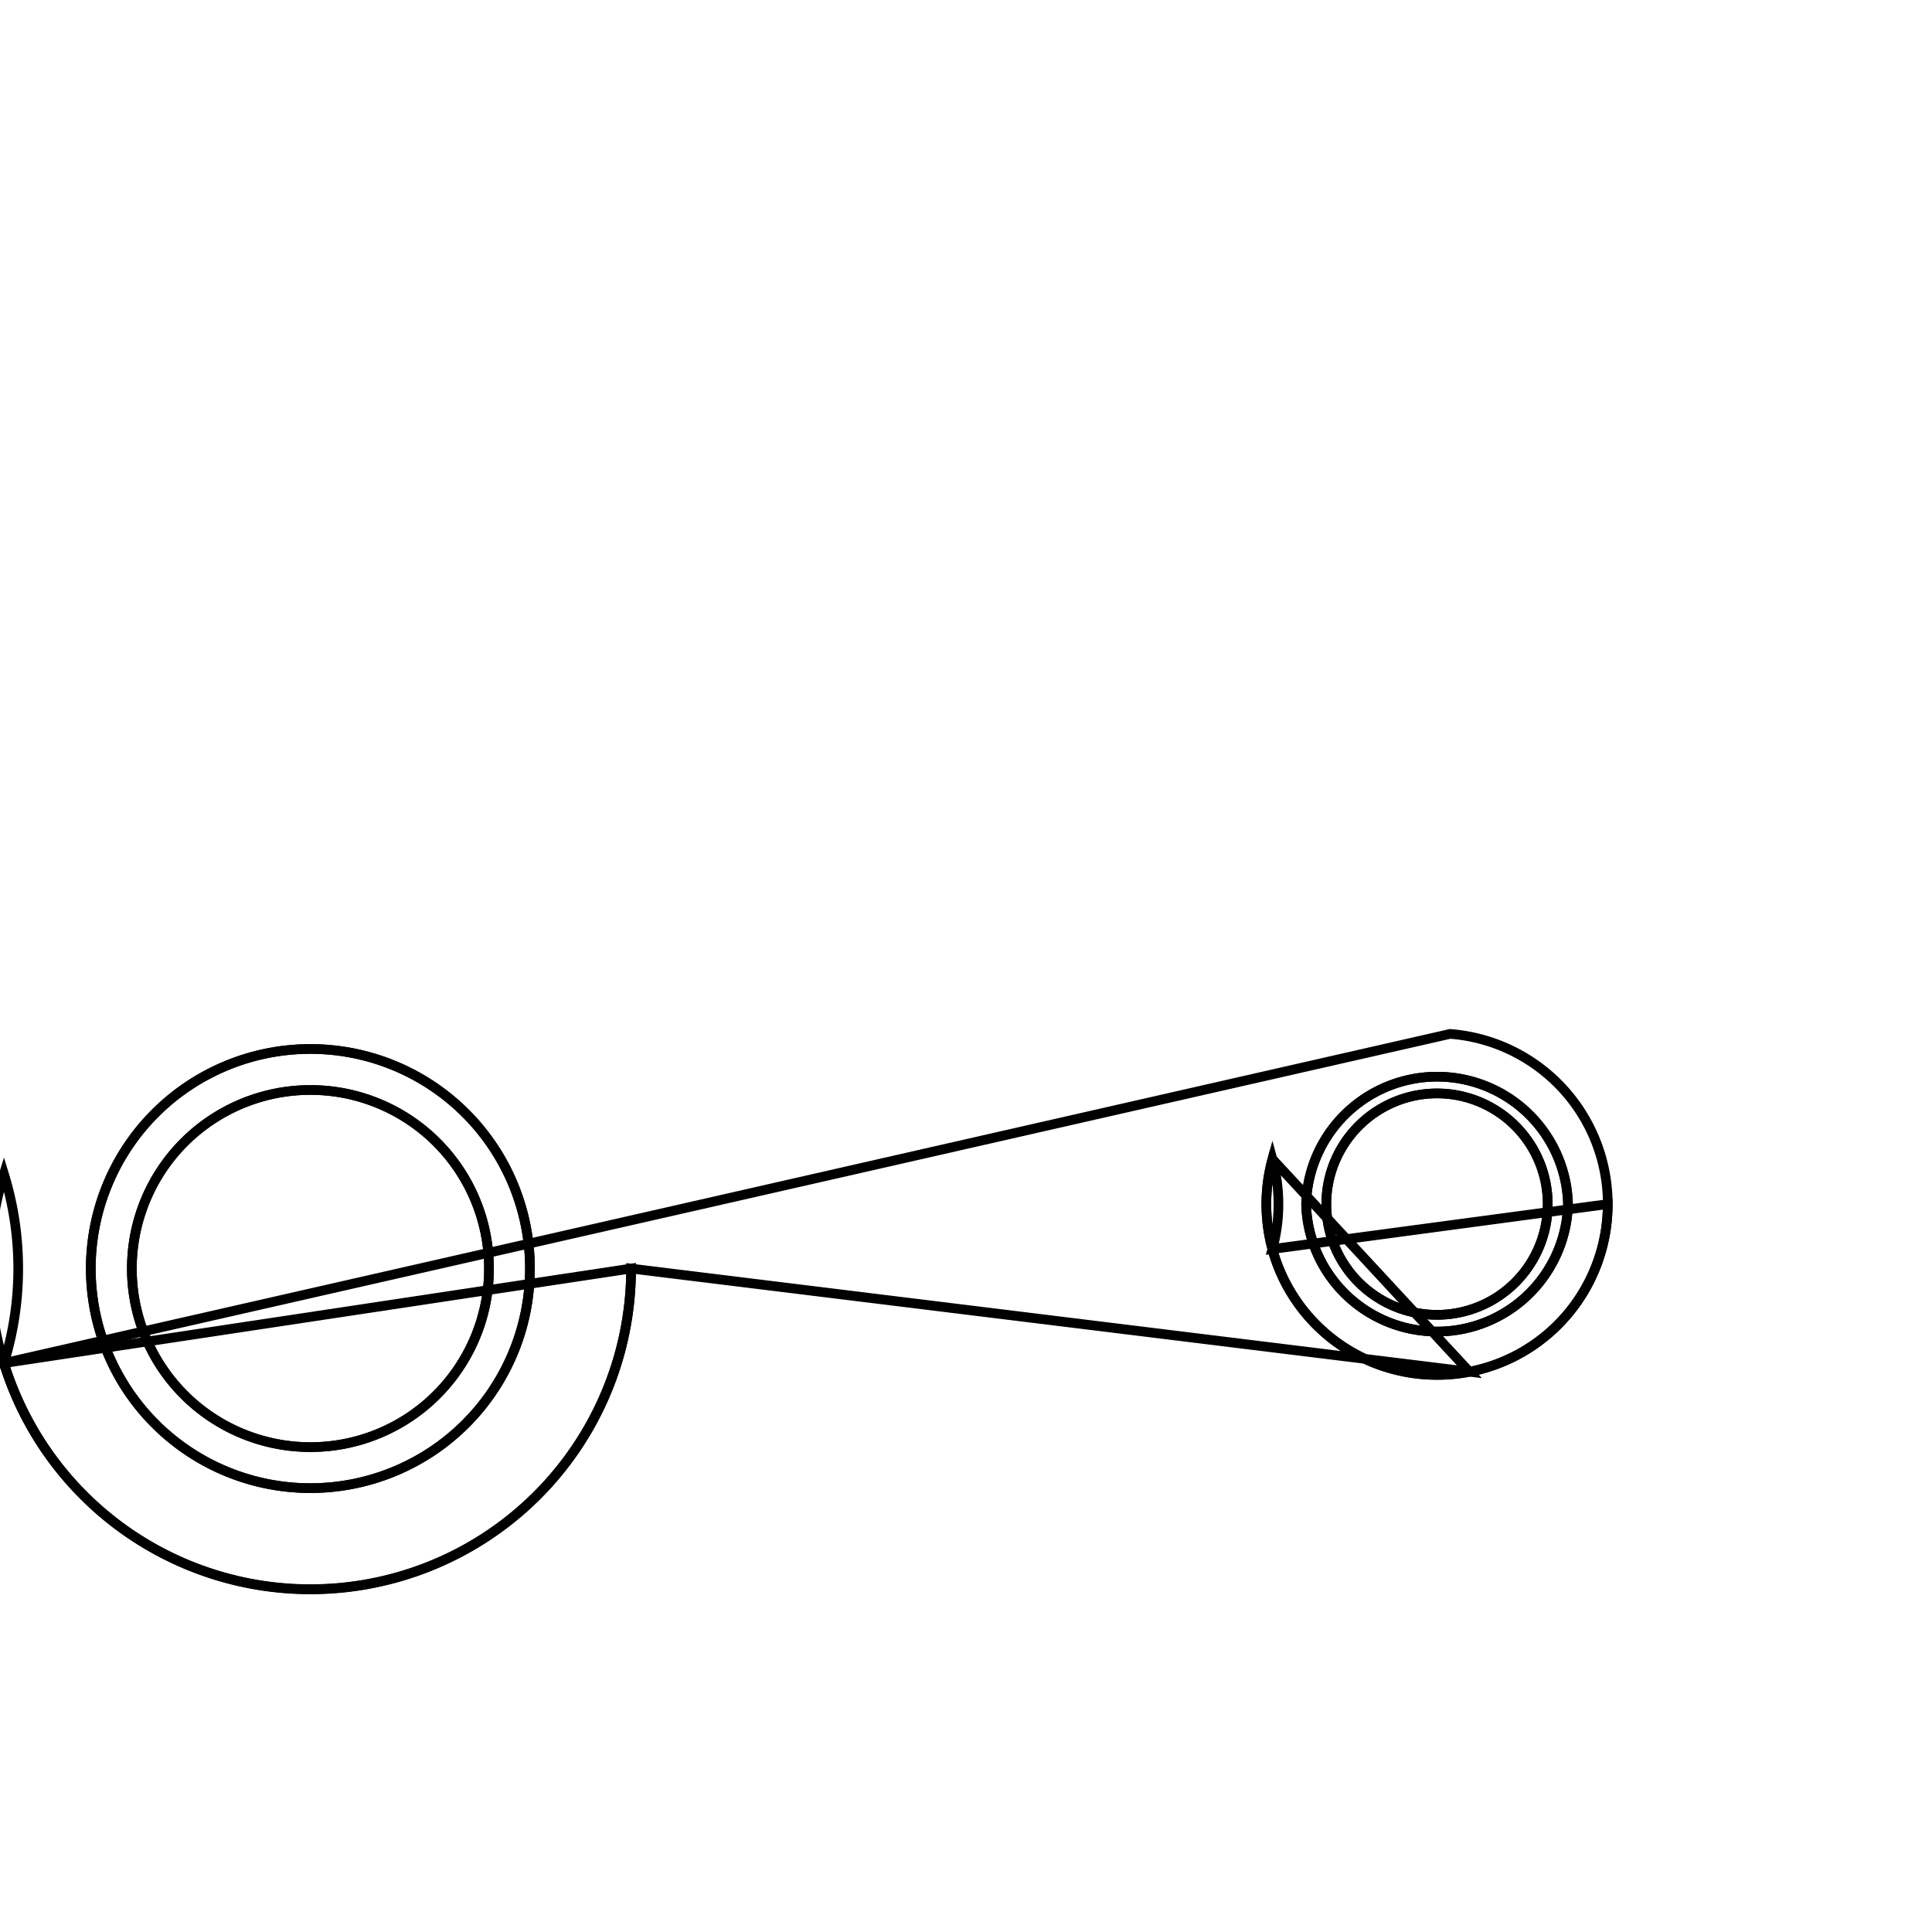 <svg version='1.1' x='0px' y='0px' viewBox='-10 -10 20 20' xmlns='http://www.w3.org/2000/svg'><style>path{stroke:black; stroke-width: 0.1; fill: transparent}</style><path d='M6.643,2.465,A1.767,1.767,0,1,1,3.172,1.999,A1.767,1.767,0,0,1,3.172,2.93,Z'/>
<path d='M6.232,2.465,A1.356,1.356,0,0,1,3.521,2.465,A1.356,1.356,0,0,1,6.232,2.465,Z'/>
<path d='M-3.467,3.132,A3.32,3.32,0,0,1,-9.959,4.111,L5.011,0.703,A1.767,1.767,0,1,1,3.172,1.999,L5.211,4.2,Z'/>
<path d='M-3.467,3.132,A3.32,3.32,0,1,1,-9.959,2.153,A3.32,3.32,0,0,1,-9.959,4.111,Z'/>
<path d='M-4.514,3.132,A2.273,2.273,0,0,1,-9.06,3.132,A2.273,2.273,0,0,1,-4.514,3.132,Z'/>
<path d='M-4.514,3.132,A2.273,2.273,0,0,1,-9.06,3.132,A2.273,2.273,0,0,1,-4.514,3.132,Z'/>
<path d='M-4.938,3.132,A1.848,1.848,0,0,1,-8.635,3.132,A1.848,1.848,0,0,1,-4.938,3.132,Z'/>
<path d='M-4.938,3.132,A1.848,1.848,0,0,1,-8.635,3.132,A1.848,1.848,0,0,1,-4.938,3.132,Z'/>
<path d='M6.232,2.465,A1.356,1.356,0,0,1,3.521,2.465,A1.356,1.356,0,0,1,6.232,2.465,Z'/>
<path d='M6.022,2.465,A1.146,1.146,0,0,1,3.73,2.465,A1.146,1.146,0,0,1,6.022,2.465,Z'/>
<path d='M6.022,2.465,A1.146,1.146,0,0,1,3.73,2.465,A1.146,1.146,0,0,1,6.022,2.465,Z'/></svg>